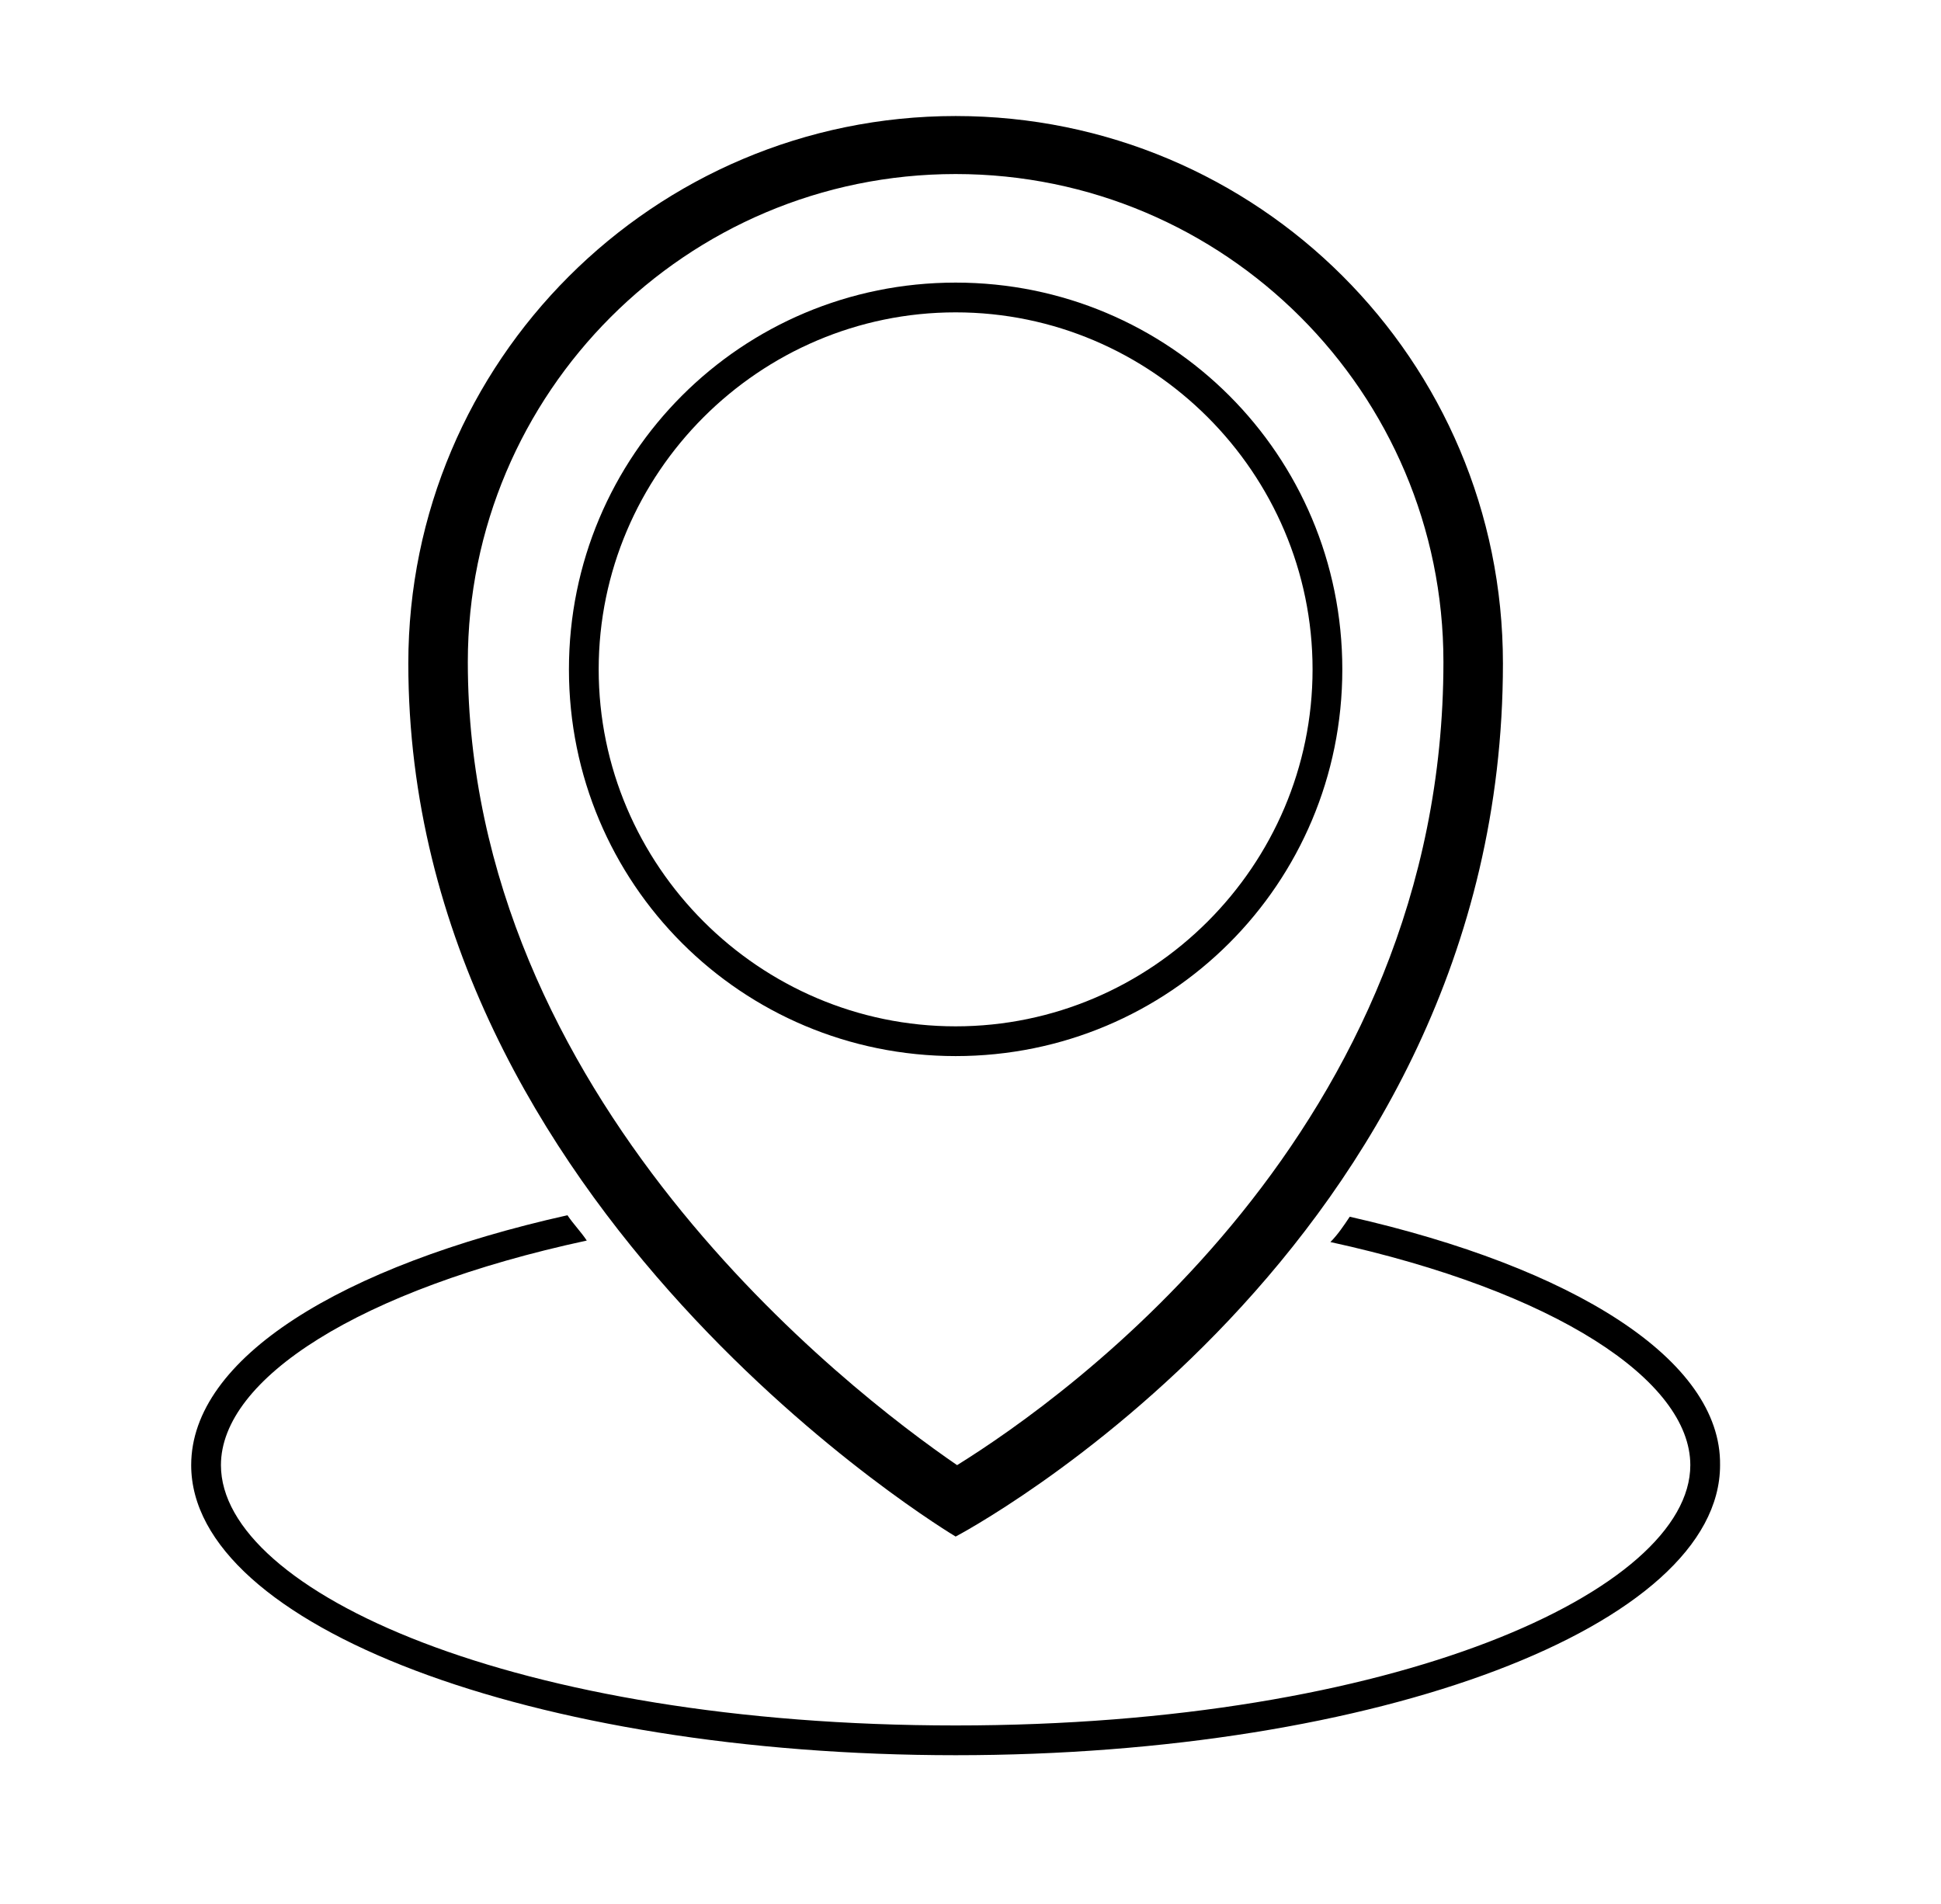 <svg width="52" height="51" viewBox="0 0 52 51" fill="none" xmlns="http://www.w3.org/2000/svg">
<path d="M25.602 3.108C17.513 3.108 10.939 9.682 10.939 17.77C10.939 32.433 25.602 41.159 25.602 41.159C25.602 41.159 40.264 33.469 40.264 17.77C40.264 9.642 33.69 3.108 25.602 3.108ZM25.641 39.246C22.733 37.254 12.533 29.405 12.533 17.73C12.533 10.519 18.39 4.662 25.602 4.662C32.813 4.662 38.67 10.519 38.67 17.73C38.67 30.241 28.59 37.413 25.641 39.246Z" fill="black"/>
<path d="M25.602 8.367C30.861 8.367 35.164 12.67 35.164 17.93C35.164 23.189 30.861 27.492 25.602 27.492C20.342 27.492 16.039 23.189 16.039 17.93C16.039 12.67 20.342 8.367 25.602 8.367ZM25.602 7.57C19.864 7.57 15.242 12.192 15.242 17.93C15.242 23.667 19.864 28.289 25.602 28.289C31.339 28.289 35.961 23.667 35.961 17.93C35.961 12.192 31.339 7.57 25.602 7.57Z" fill="black"/>
<path d="M36.16 32.592C36.001 32.831 35.841 33.07 35.642 33.27C41.658 34.584 45.284 36.975 45.284 39.246C45.284 42.593 37.395 46.219 25.602 46.219C13.808 46.219 5.919 42.633 5.919 39.246C5.919 36.935 9.624 34.545 15.72 33.23C15.561 32.991 15.362 32.791 15.202 32.552C9.146 33.907 5.122 36.377 5.122 39.246C5.122 43.549 14.286 47.016 25.602 47.016C36.917 47.016 46.081 43.549 46.081 39.246C46.121 36.417 42.137 33.947 36.16 32.592Z" fill="black"/>
</svg>
